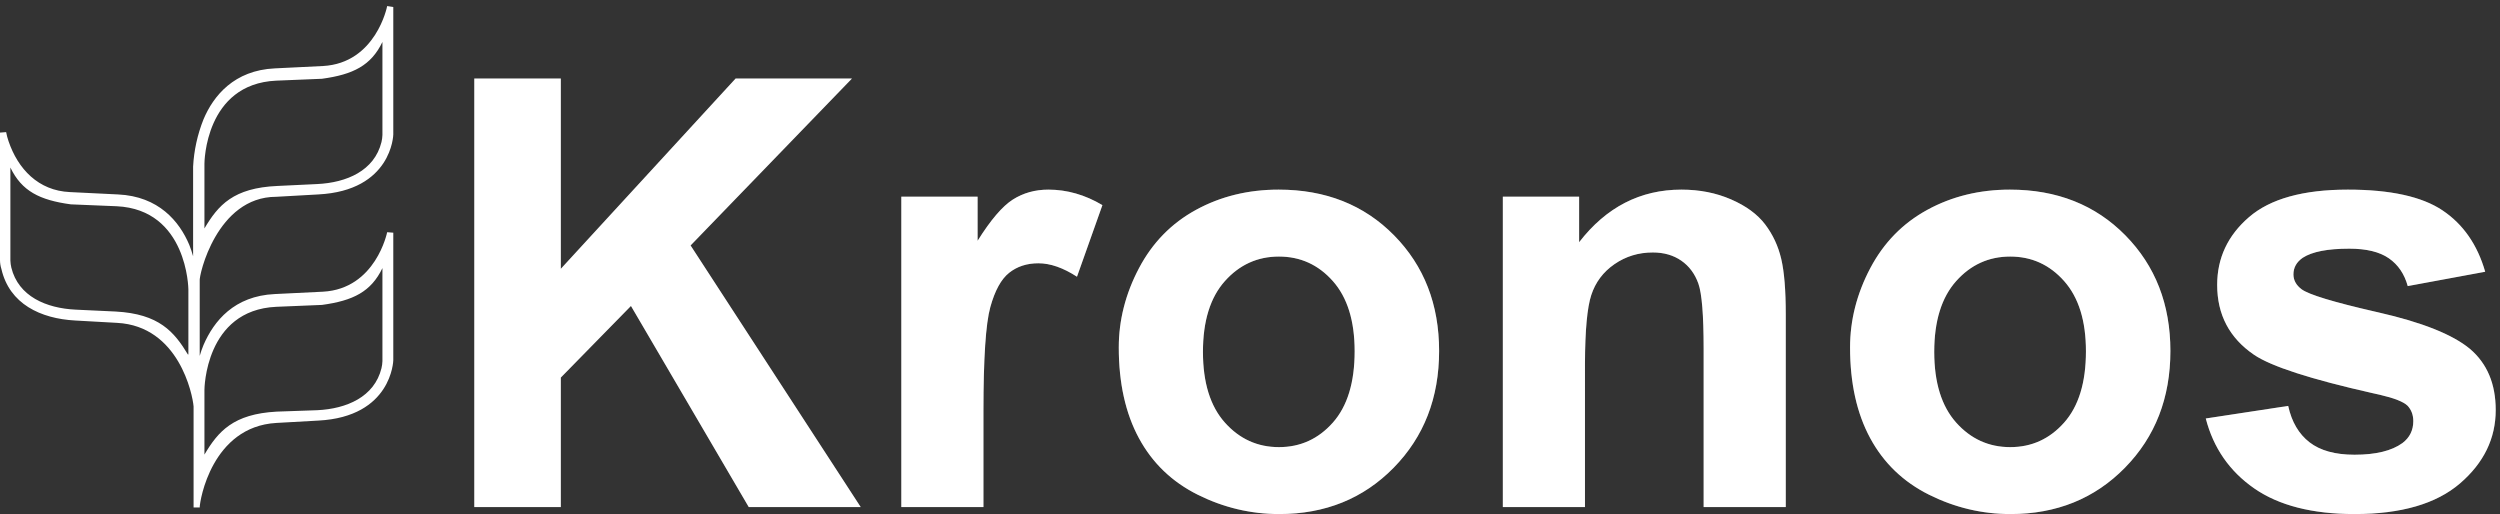 <?xml version="1.0" encoding="UTF-8"?>
<svg width="355px" height="73px" viewBox="0 0 355 73" version="1.1" xmlns="http://www.w3.org/2000/svg" xmlns:xlink="http://www.w3.org/1999/xlink">
    <rect x="0" y="0" width="355" height="73" fill="#333333" stroke="none"/>
    <!-- Generator: Sketch 58 (84663) - https://sketch.com -->
    <title>Group</title>
    <desc>Created with Sketch.</desc>
    <defs>
        <path d="M67.35,71.14 L67.35,10.295 L79.635,10.295 L79.635,37.314 L104.455,10.295 L120.973,10.295 L98.063,33.994 L122.218,71.14 L106.322,71.14 L89.596,42.585 L79.635,52.754 L79.635,71.14 L67.35,71.14 Z M139.65,71.14 L127.987,71.14 L127.987,27.063 L138.82,27.063 L138.82,33.33 C140.674,30.369 142.341,28.419 143.821,27.478 C145.301,26.537 146.982,26.067 148.864,26.067 C151.52,26.067 154.079,26.8 156.542,28.266 L152.931,38.435 C150.967,37.162 149.14,36.526 147.453,36.526 C145.82,36.526 144.437,36.975 143.302,37.875 C142.168,38.774 141.275,40.399 140.625,42.751 C139.975,45.103 139.65,50.028 139.65,57.527 L139.65,71.14 Z M158.866,48.479 C158.866,44.605 159.821,40.856 161.73,37.231 C163.639,33.607 166.344,30.84 169.844,28.931 C173.344,27.021 177.252,26.067 181.569,26.067 C188.237,26.067 193.702,28.232 197.963,32.562 C202.224,36.892 204.354,42.364 204.354,48.977 C204.354,55.645 202.203,61.172 197.901,65.558 C193.598,69.943 188.182,72.136 181.652,72.136 C177.612,72.136 173.759,71.223 170.093,69.397 C166.427,67.571 163.639,64.894 161.73,61.366 C159.821,57.838 158.866,53.542 158.866,48.479 Z M170.819,49.101 C170.819,53.473 171.857,56.821 173.932,59.145 C176.007,61.47 178.567,62.632 181.61,62.632 C184.654,62.632 187.206,61.47 189.268,59.145 C191.329,56.821 192.36,53.446 192.36,49.018 C192.36,44.702 191.329,41.382 189.268,39.057 C187.206,36.733 184.654,35.571 181.61,35.571 C178.567,35.571 176.007,36.733 173.932,39.057 C171.857,41.382 170.819,44.73 170.819,49.101 Z M253.578,71.14 L241.916,71.14 L241.916,48.645 C241.916,43.886 241.667,40.808 241.168,39.41 C240.67,38.013 239.861,36.927 238.74,36.152 C237.62,35.377 236.271,34.99 234.694,34.99 C232.674,34.99 230.862,35.543 229.257,36.65 C227.652,37.757 226.552,39.223 225.957,41.05 C225.382,42.815 225.085,46.028 225.066,50.689 L225.065,71.14 L213.402,71.14 L213.402,27.063 L224.235,27.063 L224.235,33.537 C228.081,28.557 232.923,26.067 238.761,26.067 C241.334,26.067 243.686,26.53 245.817,27.457 C247.947,28.384 249.559,29.567 250.652,31.006 C251.745,32.445 252.506,34.077 252.935,35.903 C253.364,37.729 253.578,40.344 253.578,43.747 L253.578,71.14 Z M262.709,48.479 C262.709,44.605 263.664,40.856 265.573,37.231 C267.482,33.607 270.187,30.84 273.687,28.931 C277.187,27.021 281.095,26.067 285.412,26.067 C292.08,26.067 297.545,28.232 301.806,32.562 C306.067,36.892 308.197,42.364 308.197,48.977 C308.197,55.645 306.046,61.172 301.743,65.558 C297.441,69.943 292.025,72.136 285.495,72.136 C281.455,72.136 277.602,71.223 273.936,69.397 C270.27,67.571 267.482,64.894 265.573,61.366 C263.664,57.838 262.709,53.542 262.709,48.479 Z M274.662,49.101 C274.662,53.473 275.7,56.821 277.775,59.145 C279.85,61.47 282.409,62.632 285.453,62.632 C288.497,62.632 291.049,61.47 293.111,59.145 C295.172,56.821 296.203,53.446 296.203,49.018 C296.203,44.702 295.172,41.382 293.111,39.057 C291.049,36.733 288.497,35.571 285.453,35.571 C282.409,35.571 279.85,36.733 277.775,39.057 C275.7,41.382 274.662,44.73 274.662,49.101 Z M313.219,58.564 L324.923,56.78 C325.421,59.049 326.431,60.771 327.953,61.947 C329.475,63.123 331.605,63.711 334.345,63.711 C337.361,63.711 339.63,63.157 341.151,62.051 C342.175,61.276 342.687,60.238 342.687,58.938 C342.687,58.052 342.41,57.319 341.857,56.738 C341.276,56.185 339.975,55.673 337.956,55.203 L336.843,54.954 C328.076,52.976 322.485,51.163 320.067,49.516 C316.581,47.137 314.838,43.83 314.838,39.597 C314.838,35.779 316.346,32.569 319.362,29.968 C322.378,27.367 327.054,26.067 333.39,26.067 C339.422,26.067 343.904,27.049 346.837,29.014 C349.77,30.978 351.79,33.883 352.897,37.729 L341.898,39.763 C341.428,38.048 340.536,36.733 339.221,35.82 C337.907,34.907 336.033,34.451 333.598,34.451 C330.526,34.451 328.327,34.879 326.999,35.737 C326.113,36.346 325.67,37.134 325.67,38.103 C325.67,38.933 326.058,39.639 326.833,40.22 C327.859,40.976 331.344,42.035 337.288,43.398 L337.727,43.498 C343.939,44.91 348.276,46.639 350.739,48.686 C353.174,50.762 354.391,53.653 354.391,57.361 C354.391,61.4 352.703,64.873 349.328,67.778 C345.952,70.683 340.958,72.136 334.345,72.136 C328.34,72.136 323.588,70.919 320.088,68.484 C316.588,66.049 314.298,62.742 313.219,58.564 Z" id="path-1"></path>
    </defs>
    <g id="Page-1" stroke="none" stroke-width="1" fill="none" fill-rule="evenodd">
        <g id="Group" transform="translate(0, 0.86)" fill-rule="nonzero">
            <path d="M29.03,31.577 L29.03,22.392 C29.03,22.258 29.097,11.062 39.22,10.593 L45.724,10.325 C50.148,9.721 52.696,8.447 54.305,5.095 L54.305,18.303 C54.293,18.642 54.249,18.978 54.171,19.308 C53.165,23.398 49.21,25.074 45.053,25.275 L39.421,25.544 C33.119,25.812 30.974,28.292 29.03,31.577 Z M29.03,54.506 C29.03,54.439 29.097,43.176 39.22,42.707 L45.724,42.438 C50.148,41.835 52.696,40.561 54.305,37.209 L54.305,50.417 C54.293,50.755 54.249,51.092 54.171,51.422 C53.165,55.512 49.21,57.188 45.053,57.389 L39.287,57.59 C33.119,57.925 30.974,60.406 29.03,63.691 L29.03,54.506 Z M26.683,49.478 C24.739,46.26 22.594,43.712 16.426,43.377 L10.727,43.109 C6.57,42.908 2.615,41.232 1.609,37.142 C1.532,36.812 1.487,36.475 1.475,36.136 L1.475,22.929 C3.084,26.281 5.632,27.555 10.056,28.158 L16.56,28.426 C26.616,28.896 26.75,40.159 26.75,40.226 L26.75,49.478 L26.683,49.478 Z M39.22,27.085 L45.187,26.75 C55.646,26.214 55.847,18.303 55.847,18.236 L55.847,0.134 L54.976,0 C54.976,0.067 53.366,8.112 45.858,8.515 L39.019,8.85 C33.253,9.118 30.304,12.738 28.896,16.09 C28.042,18.23 27.543,20.494 27.421,22.795 L27.421,35.533 C27.272,34.987 27.093,34.45 26.884,33.924 C25.476,30.572 22.527,27.018 16.761,26.75 L9.922,26.415 C5.431,26.214 2.548,23.13 1.207,19.174 C1.064,18.759 0.952,18.333 0.872,17.901 L0,17.968 L0,36.069 C0.001,36.502 0.069,36.931 0.201,37.343 C1.341,42.304 5.766,44.383 10.66,44.651 L16.627,44.986 C25.409,45.455 27.354,55.177 27.488,56.853 L27.488,71.2 L28.359,71.2 C28.359,70.194 30.102,59.736 39.22,59.199 L45.187,58.864 C55.646,58.328 55.847,50.35 55.847,50.282 L55.847,32.181 L54.976,32.114 C54.976,32.114 53.366,40.159 45.858,40.561 L39.019,40.896 C33.253,41.165 30.371,44.718 28.896,48.137 C28.687,48.64 28.508,49.155 28.359,49.679 L28.359,39.019 C28.225,38.282 30.773,27.085 39.22,27.085" id="Shape" fill="#FFFFFF"></path>
            <g id="Kronos">
                <use fill="#666666" xlink:href="#path-1"></use>
                <use fill="#FFFFFF" xlink:href="#path-1"></use>
            </g>
        </g>
    </g>
</svg>